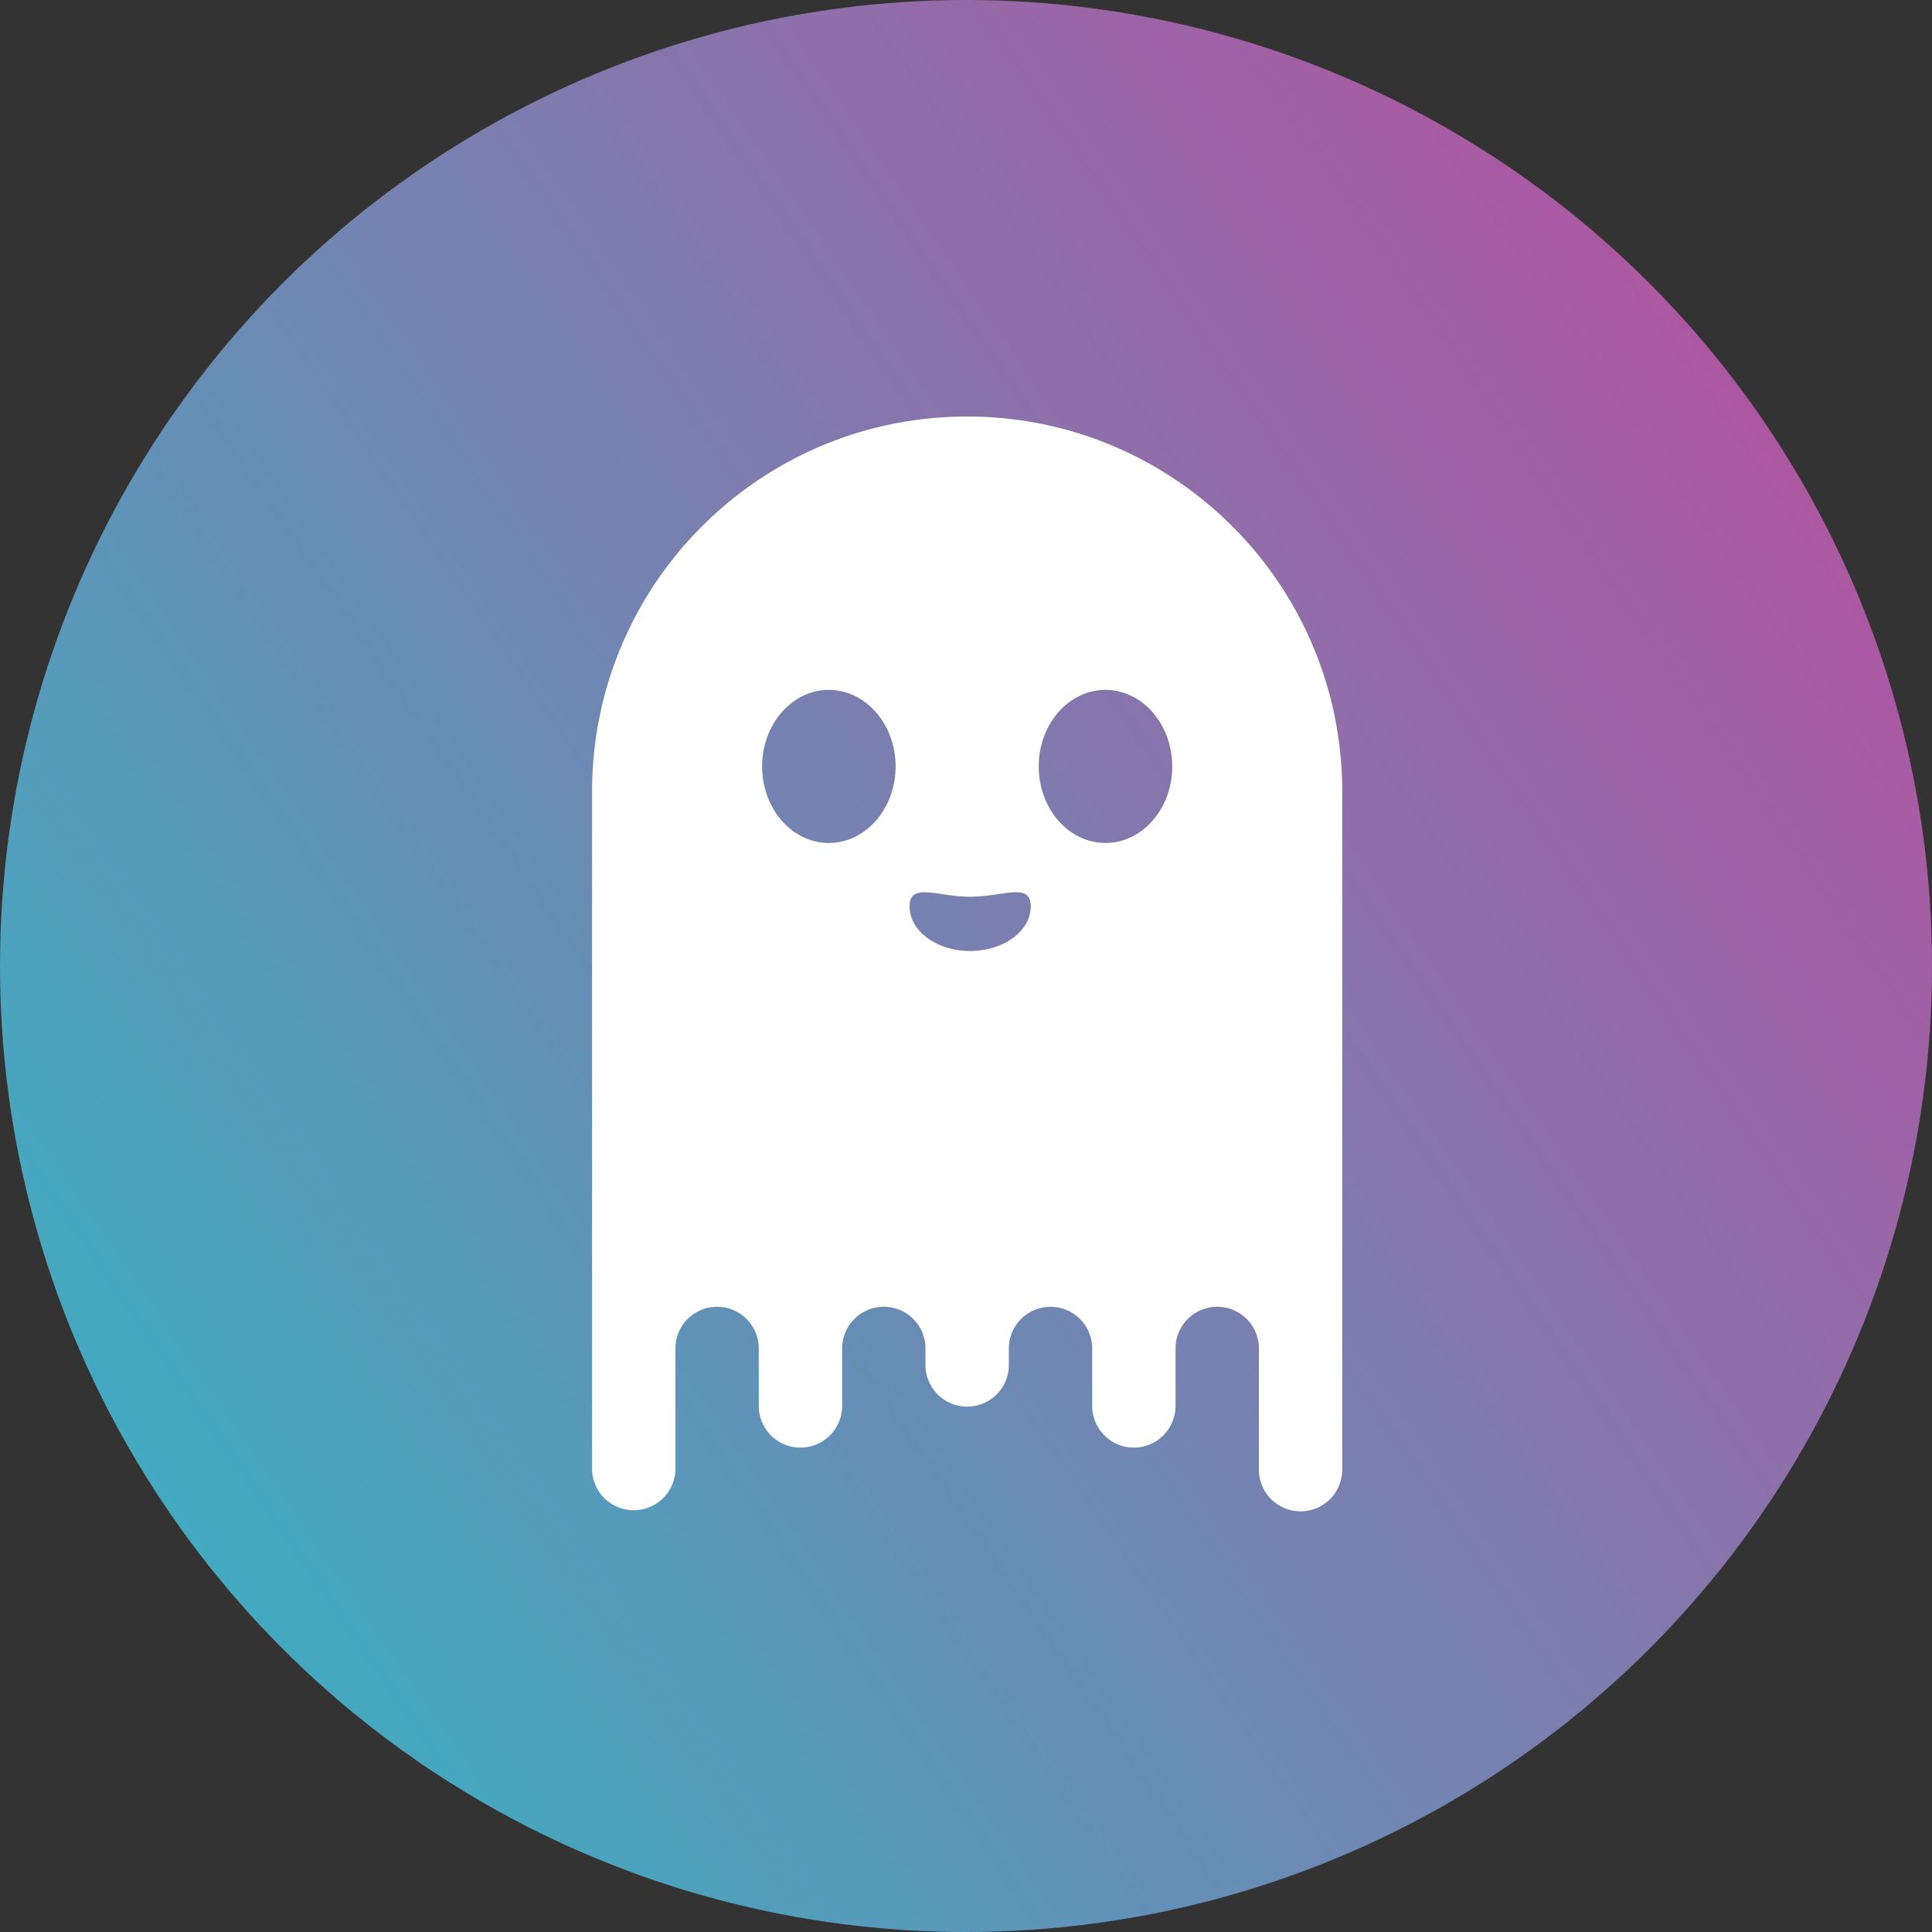 <svg width="124" height="124" fill="none" xmlns="http://www.w3.org/2000/svg"><rect width="100%" height="100%" fill="#333333" stroke="none"/><circle cx="62" cy="62" r="62" fill="url(#paint0_linear)"/><path d="M38.007 50.252a2.58 2.58 0 00-.007.184v43.89a2.676 2.676 0 005.35 0v-7.779a2.675 2.675 0 115.35 0v3.688a2.675 2.675 0 005.35 0v-3.688a2.675 2.675 0 015.35 0v1.007a2.675 2.675 0 105.349 0v-1.007a2.675 2.675 0 015.35 0v3.688a2.675 2.675 0 105.35 0v-3.688a2.675 2.675 0 015.35 0v7.778a2.675 2.675 0 005.35 0V50.436a2.61 2.61 0 00-.008-.184c-.295-13.04-10.957-23.519-24.067-23.519s-23.772 10.48-24.067 23.519zm28.66-1.06c0-2.713 1.918-4.912 4.284-4.912 2.366 0 4.284 2.2 4.284 4.912 0 2.712-1.918 4.911-4.284 4.911-2.366 0-4.283-2.199-4.283-4.911zm-17.753 0c0-2.713 1.918-4.912 4.283-4.912 2.366 0 4.284 2.2 4.284 4.912 0 2.712-1.918 4.911-4.284 4.911-2.365 0-4.283-2.199-4.283-4.911zm17.24 8.987c0 1.578-1.74 2.858-3.888 2.858-2.147 0-3.887-1.28-3.887-2.858s1.74-.626 3.887-.626c2.147 0 3.888-.952 3.888.626z" fill="#fff"/><defs><linearGradient id="paint0_linear" x1="-4.092" y1="118.42" x2="128.092" y2="27.776" gradientUnits="userSpaceOnUse"><stop stop-color="#2EBAC6"/><stop offset="1" stop-color="#B6509E"/></linearGradient></defs></svg>